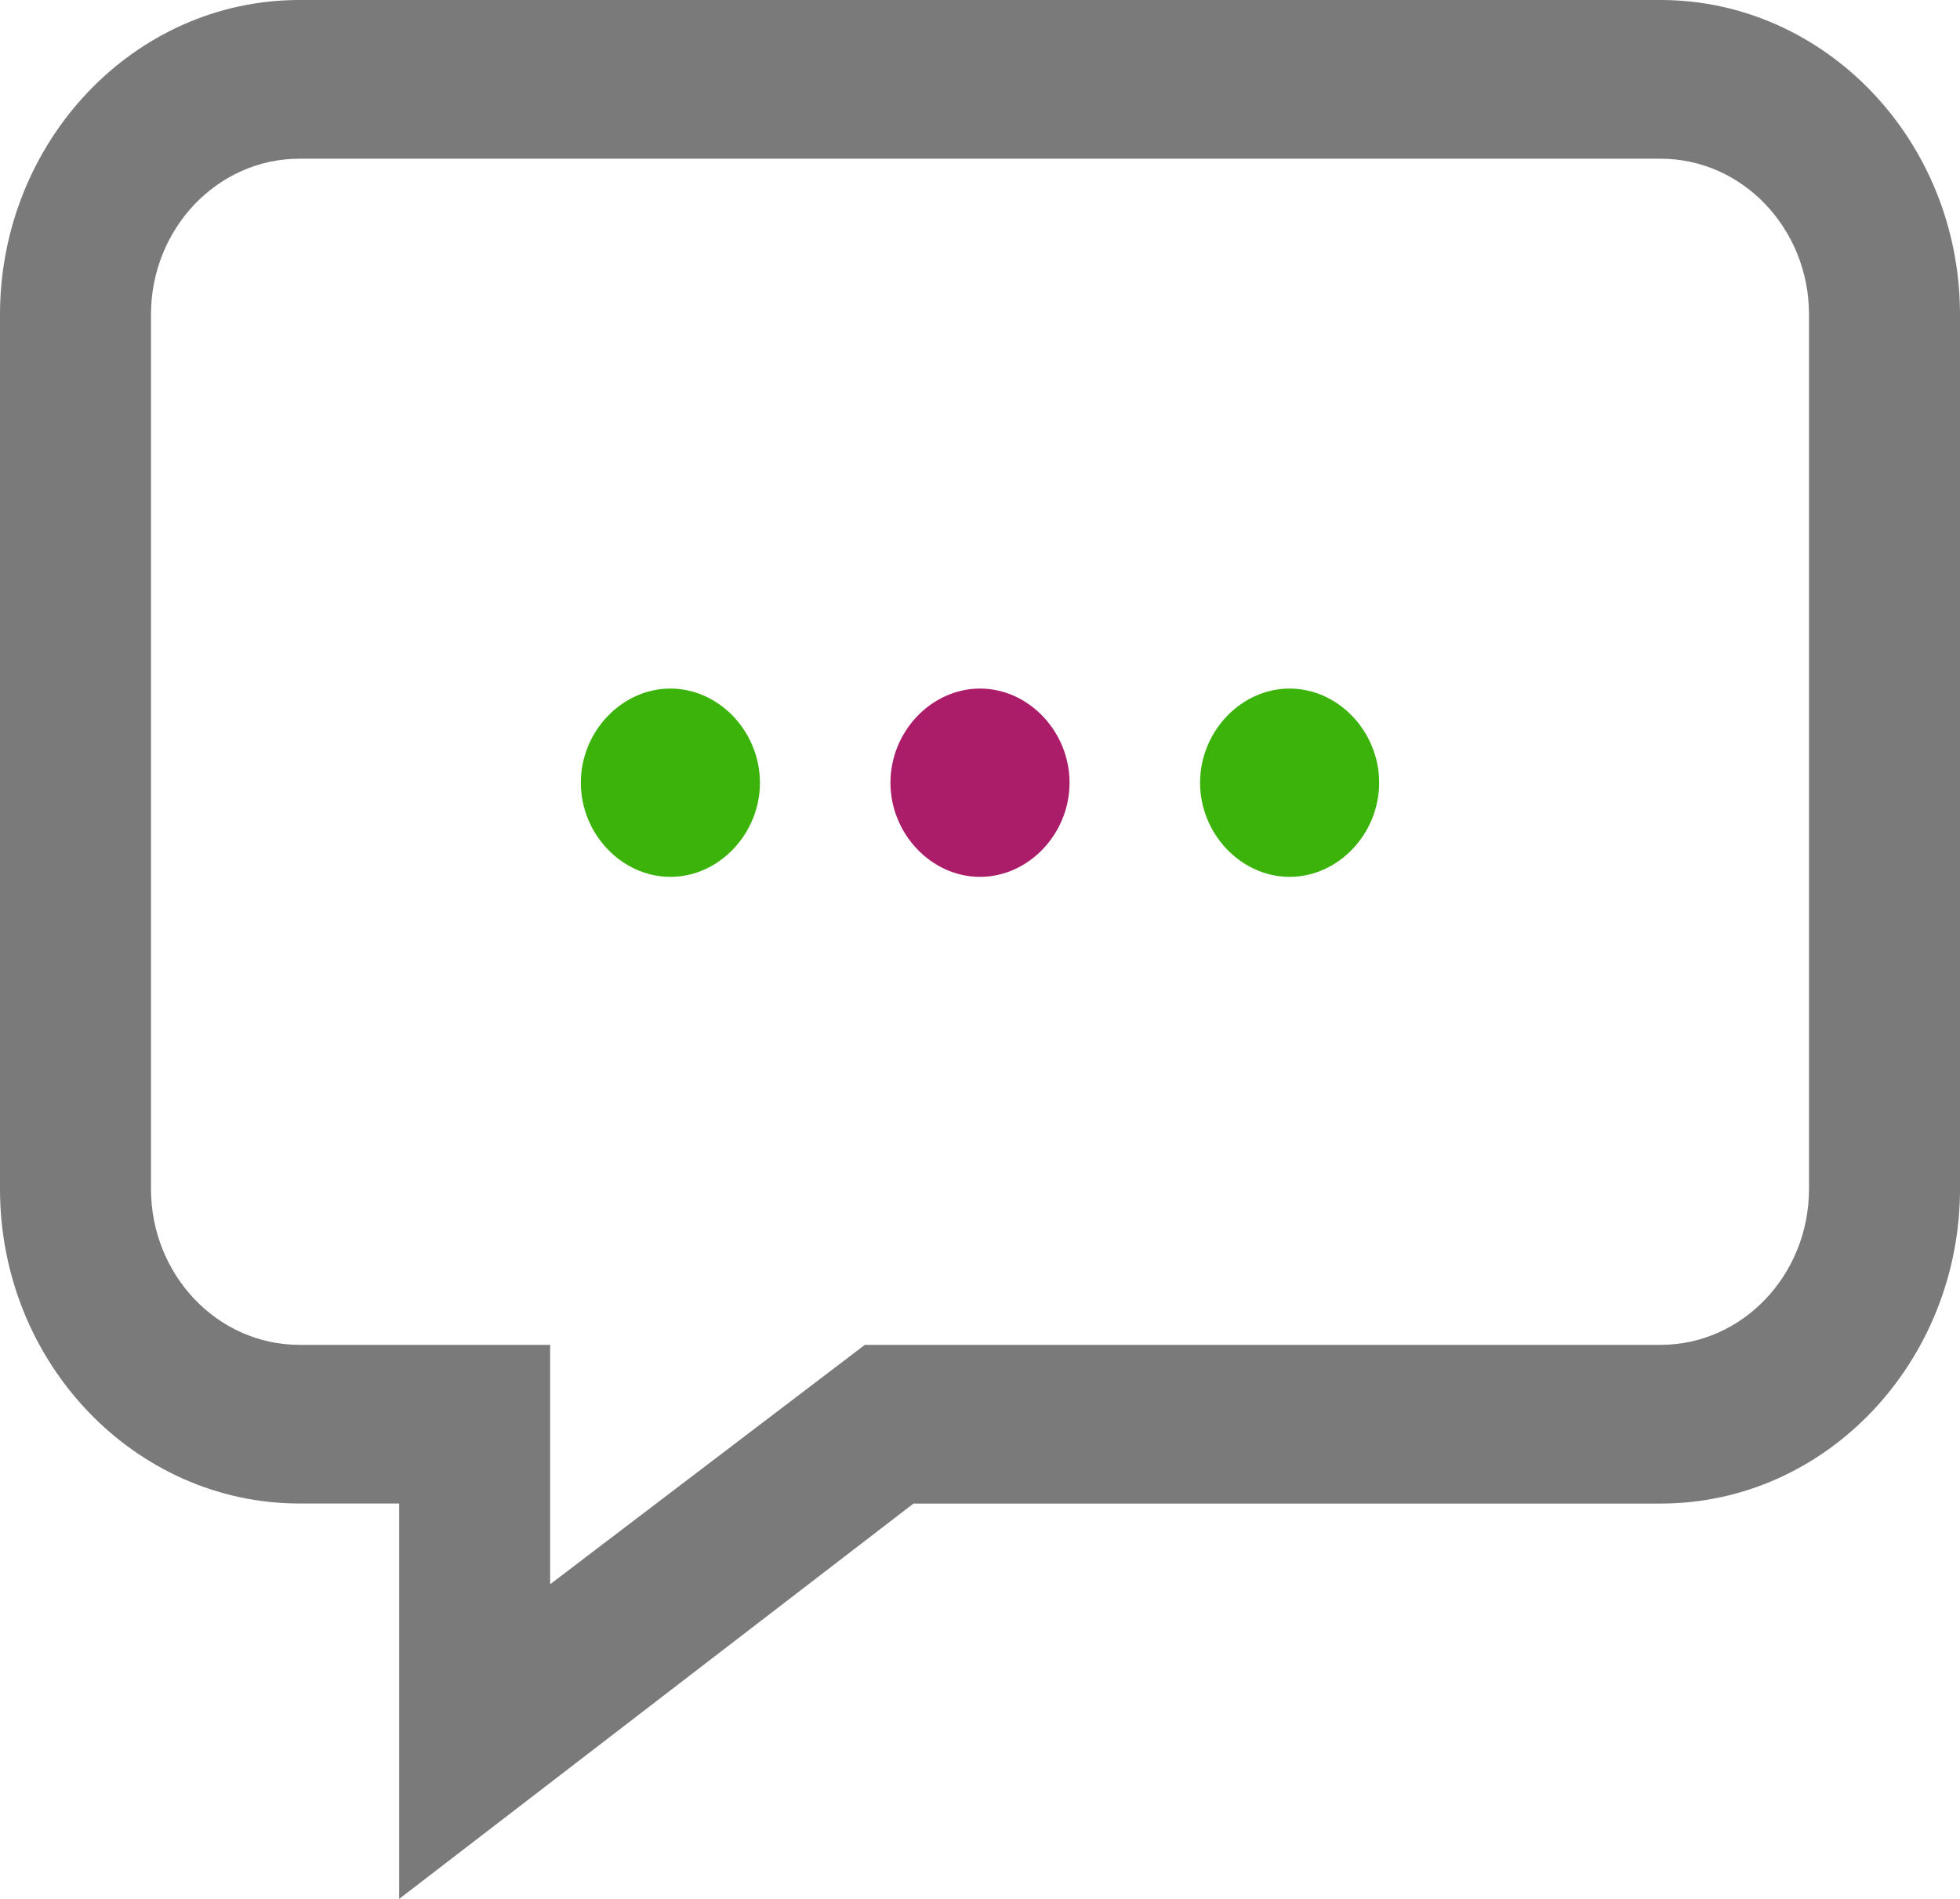 <svg width="32" height="31" viewBox="0 0 32 31" fill="none" xmlns="http://www.w3.org/2000/svg">
<path d="M14.914 24.546H27.112C29.828 24.546 32 22.218 32 19.408L32 5.138C32 2.283 29.786 0 27.112 0L4.888 0C2.172 0 0 2.327 0 5.137V19.408C0 22.262 2.214 24.545 4.888 24.545H6.517V31L14.914 24.546ZM4.888 21.955C3.551 21.955 2.465 20.813 2.465 19.408V5.137C2.465 3.732 3.551 2.591 4.888 2.591H27.112C28.449 2.591 29.535 3.732 29.535 5.137V19.408C29.535 20.813 28.449 21.955 27.112 21.955L14.12 21.955L8.982 25.863V21.955L4.888 21.955Z" fill="#7A7A7A"/>
<path d="M21.055 11.241C20.261 11.241 19.593 11.943 19.593 12.778C19.593 13.612 20.261 14.315 21.055 14.315C21.849 14.315 22.517 13.612 22.517 12.778C22.517 11.943 21.849 11.241 21.055 11.241Z" fill="#3BB30B"/>
<path d="M10.945 11.241C10.151 11.241 9.483 11.943 9.483 12.778C9.483 13.612 10.151 14.315 10.945 14.315C11.739 14.315 12.407 13.612 12.407 12.778C12.407 11.943 11.739 11.241 10.945 11.241Z" fill="#3BB30B"/>
<path d="M16 11.241C15.206 11.241 14.538 11.943 14.538 12.778C14.538 13.612 15.206 14.315 16 14.315C16.794 14.315 17.462 13.612 17.462 12.778C17.462 11.943 16.794 11.241 16 11.241Z" fill="#AB1C69"/>
</svg>
